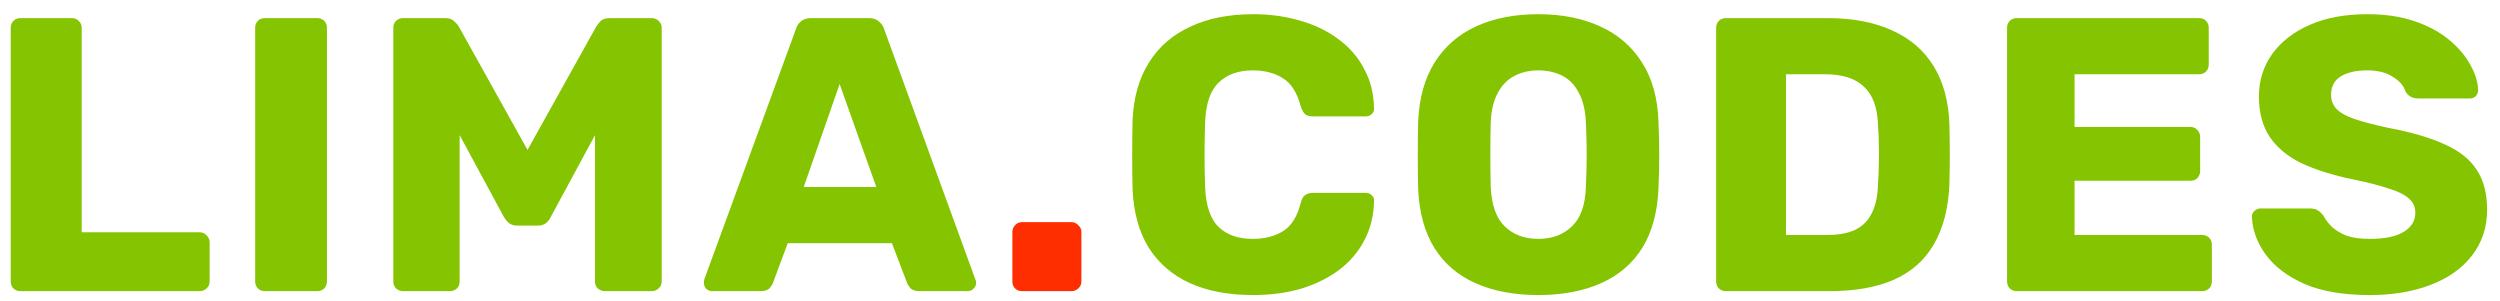 <svg width="141" height="17" viewBox="0 0 141 17" fill="none" xmlns="http://www.w3.org/2000/svg">
<path d="M1.154 16.421C0.993 16.421 0.861 16.37 0.758 16.267C0.656 16.165 0.604 16.032 0.604 15.871V1.571C0.604 1.41 0.656 1.278 0.758 1.175C0.861 1.072 0.993 1.021 1.154 1.021H4.058C4.205 1.021 4.33 1.072 4.432 1.175C4.55 1.278 4.608 1.41 4.608 1.571V13.099H11.252C11.414 13.099 11.546 13.158 11.648 13.275C11.765 13.378 11.824 13.51 11.824 13.671V15.871C11.824 16.032 11.765 16.165 11.648 16.267C11.546 16.37 11.414 16.421 11.252 16.421H1.154ZM14.941 16.421C14.78 16.421 14.648 16.37 14.545 16.267C14.443 16.165 14.391 16.032 14.391 15.871V1.571C14.391 1.41 14.443 1.278 14.545 1.175C14.648 1.072 14.78 1.021 14.941 1.021H17.889C18.05 1.021 18.183 1.072 18.285 1.175C18.388 1.278 18.439 1.41 18.439 1.571V15.871C18.439 16.032 18.388 16.165 18.285 16.267C18.183 16.37 18.05 16.421 17.889 16.421H14.941ZM22.734 16.421C22.587 16.421 22.455 16.37 22.338 16.267C22.235 16.165 22.184 16.032 22.184 15.871V1.571C22.184 1.41 22.235 1.278 22.338 1.175C22.455 1.072 22.587 1.021 22.734 1.021H25.11C25.345 1.021 25.521 1.087 25.638 1.219C25.77 1.336 25.851 1.432 25.88 1.505L29.752 8.457L33.624 1.505C33.668 1.432 33.741 1.336 33.844 1.219C33.961 1.087 34.145 1.021 34.394 1.021H36.748C36.909 1.021 37.041 1.072 37.144 1.175C37.261 1.278 37.32 1.41 37.32 1.571V15.871C37.32 16.032 37.261 16.165 37.144 16.267C37.041 16.37 36.909 16.421 36.748 16.421H34.13C33.969 16.421 33.829 16.37 33.712 16.267C33.609 16.165 33.558 16.032 33.558 15.871V7.621L31.072 12.219C31.013 12.351 30.925 12.469 30.808 12.571C30.691 12.674 30.529 12.725 30.324 12.725H29.18C28.975 12.725 28.813 12.674 28.696 12.571C28.579 12.469 28.483 12.351 28.41 12.219L25.924 7.621V15.871C25.924 16.032 25.873 16.165 25.77 16.267C25.667 16.37 25.535 16.421 25.374 16.421H22.734ZM40.161 16.421C40.044 16.421 39.934 16.377 39.831 16.289C39.743 16.186 39.699 16.076 39.699 15.959C39.699 15.886 39.706 15.82 39.721 15.761L44.891 1.637C44.935 1.476 45.023 1.336 45.155 1.219C45.302 1.087 45.5 1.021 45.749 1.021H49.005C49.255 1.021 49.445 1.087 49.577 1.219C49.724 1.336 49.819 1.476 49.863 1.637L55.011 15.761C55.041 15.82 55.055 15.886 55.055 15.959C55.055 16.076 55.004 16.186 54.901 16.289C54.813 16.377 54.703 16.421 54.571 16.421H51.865C51.645 16.421 51.477 16.37 51.359 16.267C51.257 16.15 51.191 16.047 51.161 15.959L50.303 13.715H44.429L43.593 15.959C43.564 16.047 43.498 16.15 43.395 16.267C43.292 16.37 43.117 16.421 42.867 16.421H40.161ZM45.331 10.547H49.423L47.355 4.739L45.331 10.547ZM70.675 16.641C69.282 16.641 68.087 16.414 67.089 15.959C66.106 15.505 65.337 14.837 64.779 13.957C64.237 13.077 63.936 11.985 63.877 10.679C63.862 10.078 63.855 9.432 63.855 8.743C63.855 8.054 63.862 7.394 63.877 6.763C63.936 5.487 64.244 4.409 64.801 3.529C65.359 2.634 66.136 1.96 67.133 1.505C68.13 1.036 69.311 0.801 70.675 0.801C71.643 0.801 72.538 0.926 73.359 1.175C74.18 1.41 74.899 1.762 75.515 2.231C76.131 2.686 76.608 3.243 76.945 3.903C77.297 4.548 77.481 5.282 77.495 6.103C77.51 6.235 77.466 6.345 77.363 6.433C77.275 6.521 77.165 6.565 77.033 6.565H74.063C73.873 6.565 73.726 6.528 73.623 6.455C73.52 6.367 73.433 6.213 73.359 5.993C73.154 5.216 72.817 4.688 72.347 4.409C71.892 4.116 71.328 3.969 70.653 3.969C69.847 3.969 69.209 4.196 68.739 4.651C68.27 5.091 68.013 5.832 67.969 6.873C67.925 8.076 67.925 9.308 67.969 10.569C68.013 11.611 68.27 12.358 68.739 12.813C69.209 13.253 69.847 13.473 70.653 13.473C71.328 13.473 71.9 13.326 72.369 13.033C72.838 12.74 73.168 12.212 73.359 11.449C73.418 11.229 73.499 11.082 73.601 11.009C73.719 10.921 73.873 10.877 74.063 10.877H77.033C77.165 10.877 77.275 10.921 77.363 11.009C77.466 11.097 77.51 11.207 77.495 11.339C77.481 12.161 77.297 12.901 76.945 13.561C76.608 14.207 76.131 14.764 75.515 15.233C74.899 15.688 74.18 16.04 73.359 16.289C72.538 16.524 71.643 16.641 70.675 16.641ZM86.76 16.641C85.411 16.641 84.238 16.421 83.24 15.981C82.243 15.541 81.466 14.881 80.909 14.001C80.351 13.107 80.043 11.992 79.984 10.657C79.97 10.027 79.963 9.396 79.963 8.765C79.963 8.134 79.97 7.496 79.984 6.851C80.043 5.531 80.351 4.424 80.909 3.529C81.481 2.62 82.265 1.938 83.263 1.483C84.26 1.028 85.426 0.801 86.76 0.801C88.081 0.801 89.239 1.028 90.237 1.483C91.249 1.938 92.04 2.62 92.612 3.529C93.184 4.424 93.493 5.531 93.537 6.851C93.566 7.496 93.581 8.134 93.581 8.765C93.581 9.396 93.566 10.027 93.537 10.657C93.478 11.992 93.17 13.107 92.612 14.001C92.055 14.881 91.278 15.541 90.281 15.981C89.283 16.421 88.11 16.641 86.76 16.641ZM86.76 13.473C87.538 13.473 88.168 13.239 88.653 12.769C89.151 12.3 89.415 11.552 89.445 10.525C89.474 9.88 89.489 9.271 89.489 8.699C89.489 8.127 89.474 7.533 89.445 6.917C89.415 6.228 89.283 5.67 89.049 5.245C88.829 4.805 88.52 4.482 88.124 4.277C87.728 4.072 87.274 3.969 86.76 3.969C86.262 3.969 85.814 4.072 85.418 4.277C85.022 4.482 84.707 4.805 84.472 5.245C84.238 5.67 84.106 6.228 84.076 6.917C84.062 7.533 84.055 8.127 84.055 8.699C84.055 9.271 84.062 9.88 84.076 10.525C84.121 11.552 84.385 12.3 84.868 12.769C85.353 13.239 85.983 13.473 86.76 13.473ZM97.341 16.421C97.179 16.421 97.047 16.37 96.945 16.267C96.842 16.165 96.791 16.032 96.791 15.871V1.571C96.791 1.41 96.842 1.278 96.945 1.175C97.047 1.072 97.179 1.021 97.341 1.021H103.061C104.498 1.021 105.723 1.256 106.735 1.725C107.747 2.18 108.524 2.854 109.067 3.749C109.609 4.629 109.903 5.722 109.947 7.027C109.961 7.672 109.969 8.237 109.969 8.721C109.969 9.205 109.961 9.762 109.947 10.393C109.888 11.757 109.595 12.886 109.067 13.781C108.553 14.676 107.798 15.343 106.801 15.783C105.818 16.209 104.608 16.421 103.171 16.421H97.341ZM100.729 13.253H103.061C103.691 13.253 104.212 13.158 104.623 12.967C105.048 12.762 105.363 12.447 105.569 12.021C105.789 11.596 105.906 11.039 105.921 10.349C105.95 9.924 105.965 9.542 105.965 9.205C105.979 8.868 105.979 8.53 105.965 8.193C105.965 7.856 105.95 7.482 105.921 7.071C105.891 6.074 105.627 5.348 105.129 4.893C104.645 4.424 103.919 4.189 102.951 4.189H100.729V13.253ZM113.749 16.421C113.587 16.421 113.455 16.37 113.353 16.267C113.25 16.165 113.199 16.032 113.199 15.871V1.571C113.199 1.41 113.25 1.278 113.353 1.175C113.455 1.072 113.587 1.021 113.749 1.021H124.023C124.184 1.021 124.316 1.072 124.419 1.175C124.521 1.278 124.573 1.41 124.573 1.571V3.639C124.573 3.8 124.521 3.932 124.419 4.035C124.316 4.138 124.184 4.189 124.023 4.189H117.005V7.159H123.539C123.7 7.159 123.832 7.218 123.935 7.335C124.037 7.438 124.089 7.57 124.089 7.731V9.645C124.089 9.792 124.037 9.924 123.935 10.041C123.832 10.144 123.7 10.195 123.539 10.195H117.005V13.253H124.199C124.36 13.253 124.492 13.305 124.595 13.407C124.697 13.51 124.749 13.642 124.749 13.803V15.871C124.749 16.032 124.697 16.165 124.595 16.267C124.492 16.37 124.36 16.421 124.199 16.421H113.749ZM133.651 16.641C132.185 16.641 130.967 16.436 129.999 16.025C129.031 15.6 128.298 15.05 127.799 14.375C127.301 13.7 127.037 12.982 127.007 12.219C127.007 12.102 127.051 11.999 127.139 11.911C127.242 11.809 127.359 11.757 127.491 11.757H130.263C130.469 11.757 130.623 11.794 130.725 11.867C130.843 11.941 130.945 12.036 131.033 12.153C131.151 12.373 131.312 12.586 131.517 12.791C131.737 12.996 132.016 13.165 132.353 13.297C132.705 13.415 133.138 13.473 133.651 13.473C134.502 13.473 135.14 13.341 135.565 13.077C136.005 12.813 136.225 12.454 136.225 11.999C136.225 11.677 136.108 11.412 135.873 11.207C135.639 10.987 135.257 10.796 134.729 10.635C134.216 10.459 133.527 10.283 132.661 10.107C131.547 9.872 130.593 9.572 129.801 9.205C129.024 8.824 128.43 8.332 128.019 7.731C127.609 7.115 127.403 6.352 127.403 5.443C127.403 4.548 127.653 3.749 128.151 3.045C128.665 2.341 129.376 1.791 130.285 1.395C131.195 0.999 132.273 0.801 133.519 0.801C134.531 0.801 135.419 0.933 136.181 1.197C136.959 1.461 137.611 1.813 138.139 2.253C138.667 2.693 139.063 3.162 139.327 3.661C139.606 4.145 139.753 4.622 139.767 5.091C139.767 5.208 139.723 5.318 139.635 5.421C139.547 5.509 139.437 5.553 139.305 5.553H136.401C136.24 5.553 136.101 5.524 135.983 5.465C135.866 5.406 135.763 5.311 135.675 5.179C135.587 4.856 135.353 4.578 134.971 4.343C134.605 4.094 134.121 3.969 133.519 3.969C132.874 3.969 132.368 4.086 132.001 4.321C131.649 4.541 131.473 4.886 131.473 5.355C131.473 5.648 131.569 5.905 131.759 6.125C131.965 6.345 132.295 6.536 132.749 6.697C133.219 6.858 133.857 7.027 134.663 7.203C135.998 7.452 137.076 7.768 137.897 8.149C138.719 8.516 139.32 9 139.701 9.601C140.083 10.188 140.273 10.928 140.273 11.823C140.273 12.82 139.987 13.686 139.415 14.419C138.858 15.138 138.081 15.688 137.083 16.069C136.086 16.451 134.942 16.641 133.651 16.641Z" fill="#85C400"/>
<path d="M57.647 16.421C57.486 16.421 57.354 16.37 57.251 16.267C57.149 16.165 57.097 16.032 57.097 15.871V13.077C57.097 12.931 57.149 12.806 57.251 12.703C57.354 12.586 57.486 12.527 57.647 12.527H60.419C60.581 12.527 60.713 12.586 60.815 12.703C60.933 12.806 60.991 12.931 60.991 13.077V15.871C60.991 16.032 60.933 16.165 60.815 16.267C60.713 16.37 60.581 16.421 60.419 16.421H57.647Z" fill="#FF2E00"/>
</svg>
